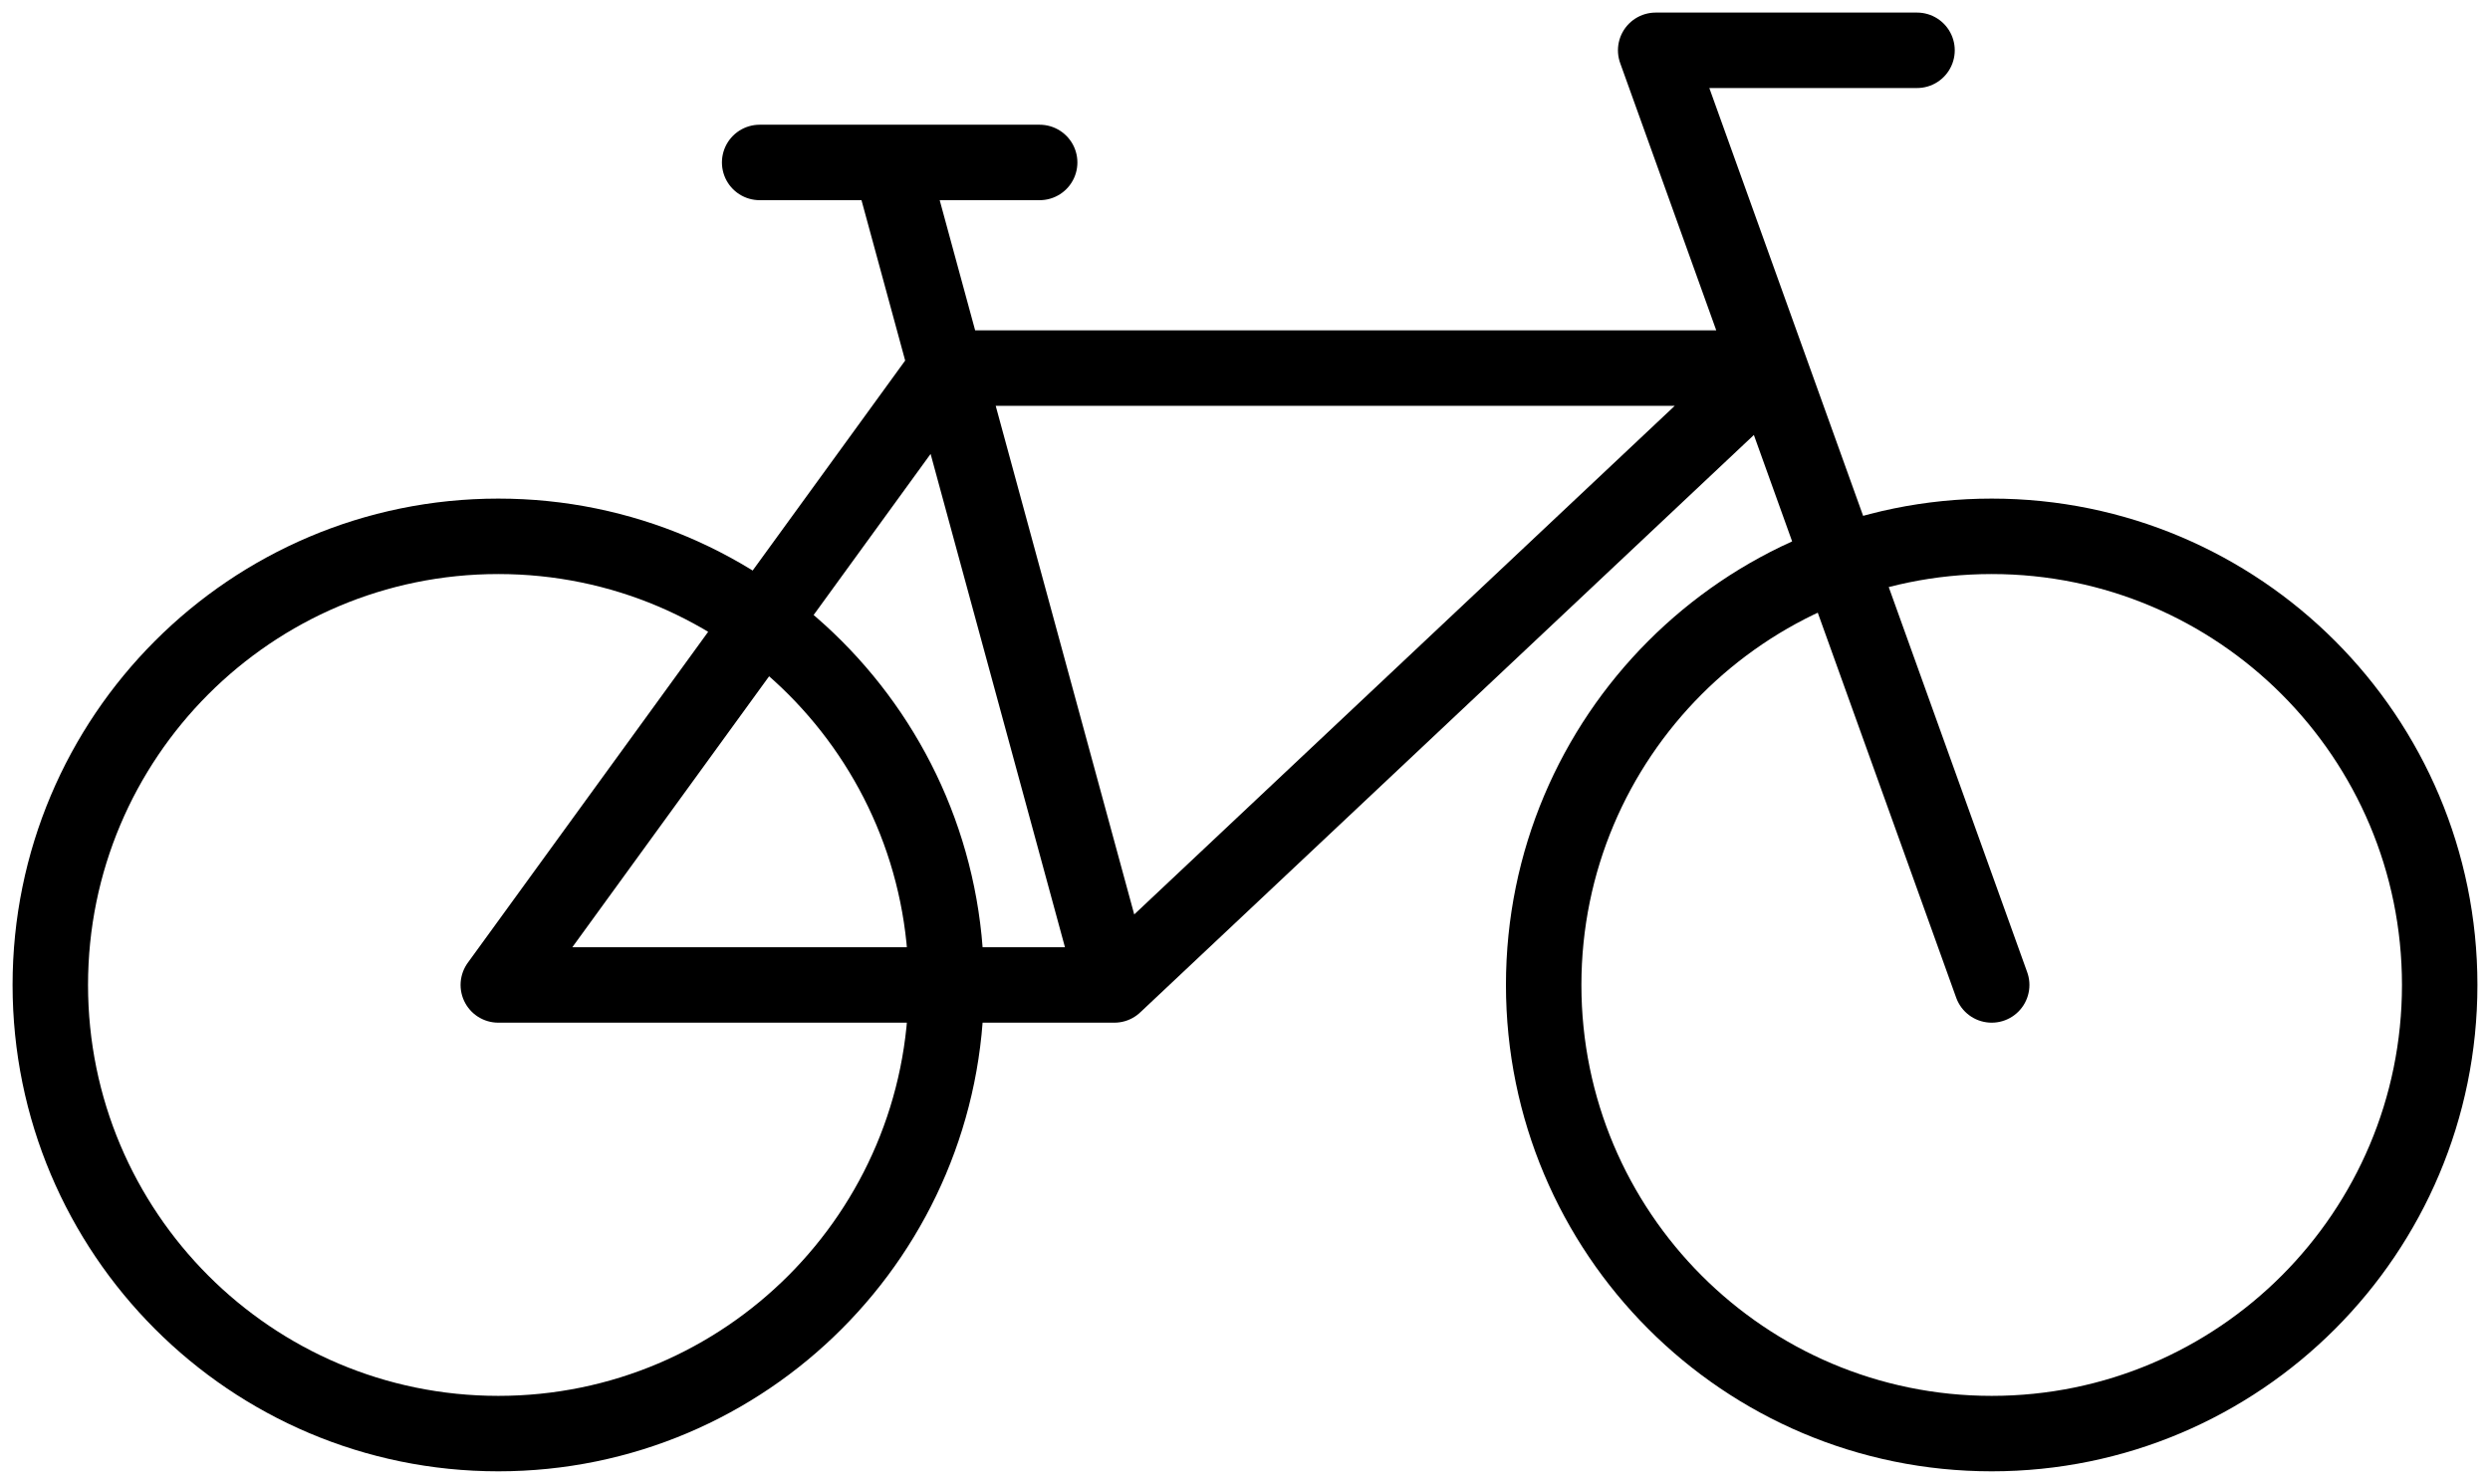 <svg width="99" height="59" viewBox="0 0 99 59" fill="none" xmlns="http://www.w3.org/2000/svg">
<path d="M44.305 39.162H19.812L37.625 14.635M44.305 39.162L37.625 14.635M44.305 39.162L70.37 14.635M79.188 39.162L70.37 14.635M35.398 6.459L37.625 14.635M37.625 14.635H70.37M70.37 14.635L65.828 2H76.219M30.203 6.459H41.336M37.625 39.162C37.625 49.014 29.65 57 19.812 57C9.975 57 2 49.014 2 39.162C2 29.311 9.975 21.324 19.812 21.324C29.65 21.324 37.625 29.311 37.625 39.162ZM97 39.162C97 49.014 89.025 57 79.188 57C69.35 57 61.375 49.014 61.375 39.162C61.375 29.311 69.35 21.324 79.188 21.324C89.025 21.324 97 29.311 97 39.162Z" stroke="black" stroke-width="3" stroke-linecap="round" stroke-linejoin="round"/>
</svg>
